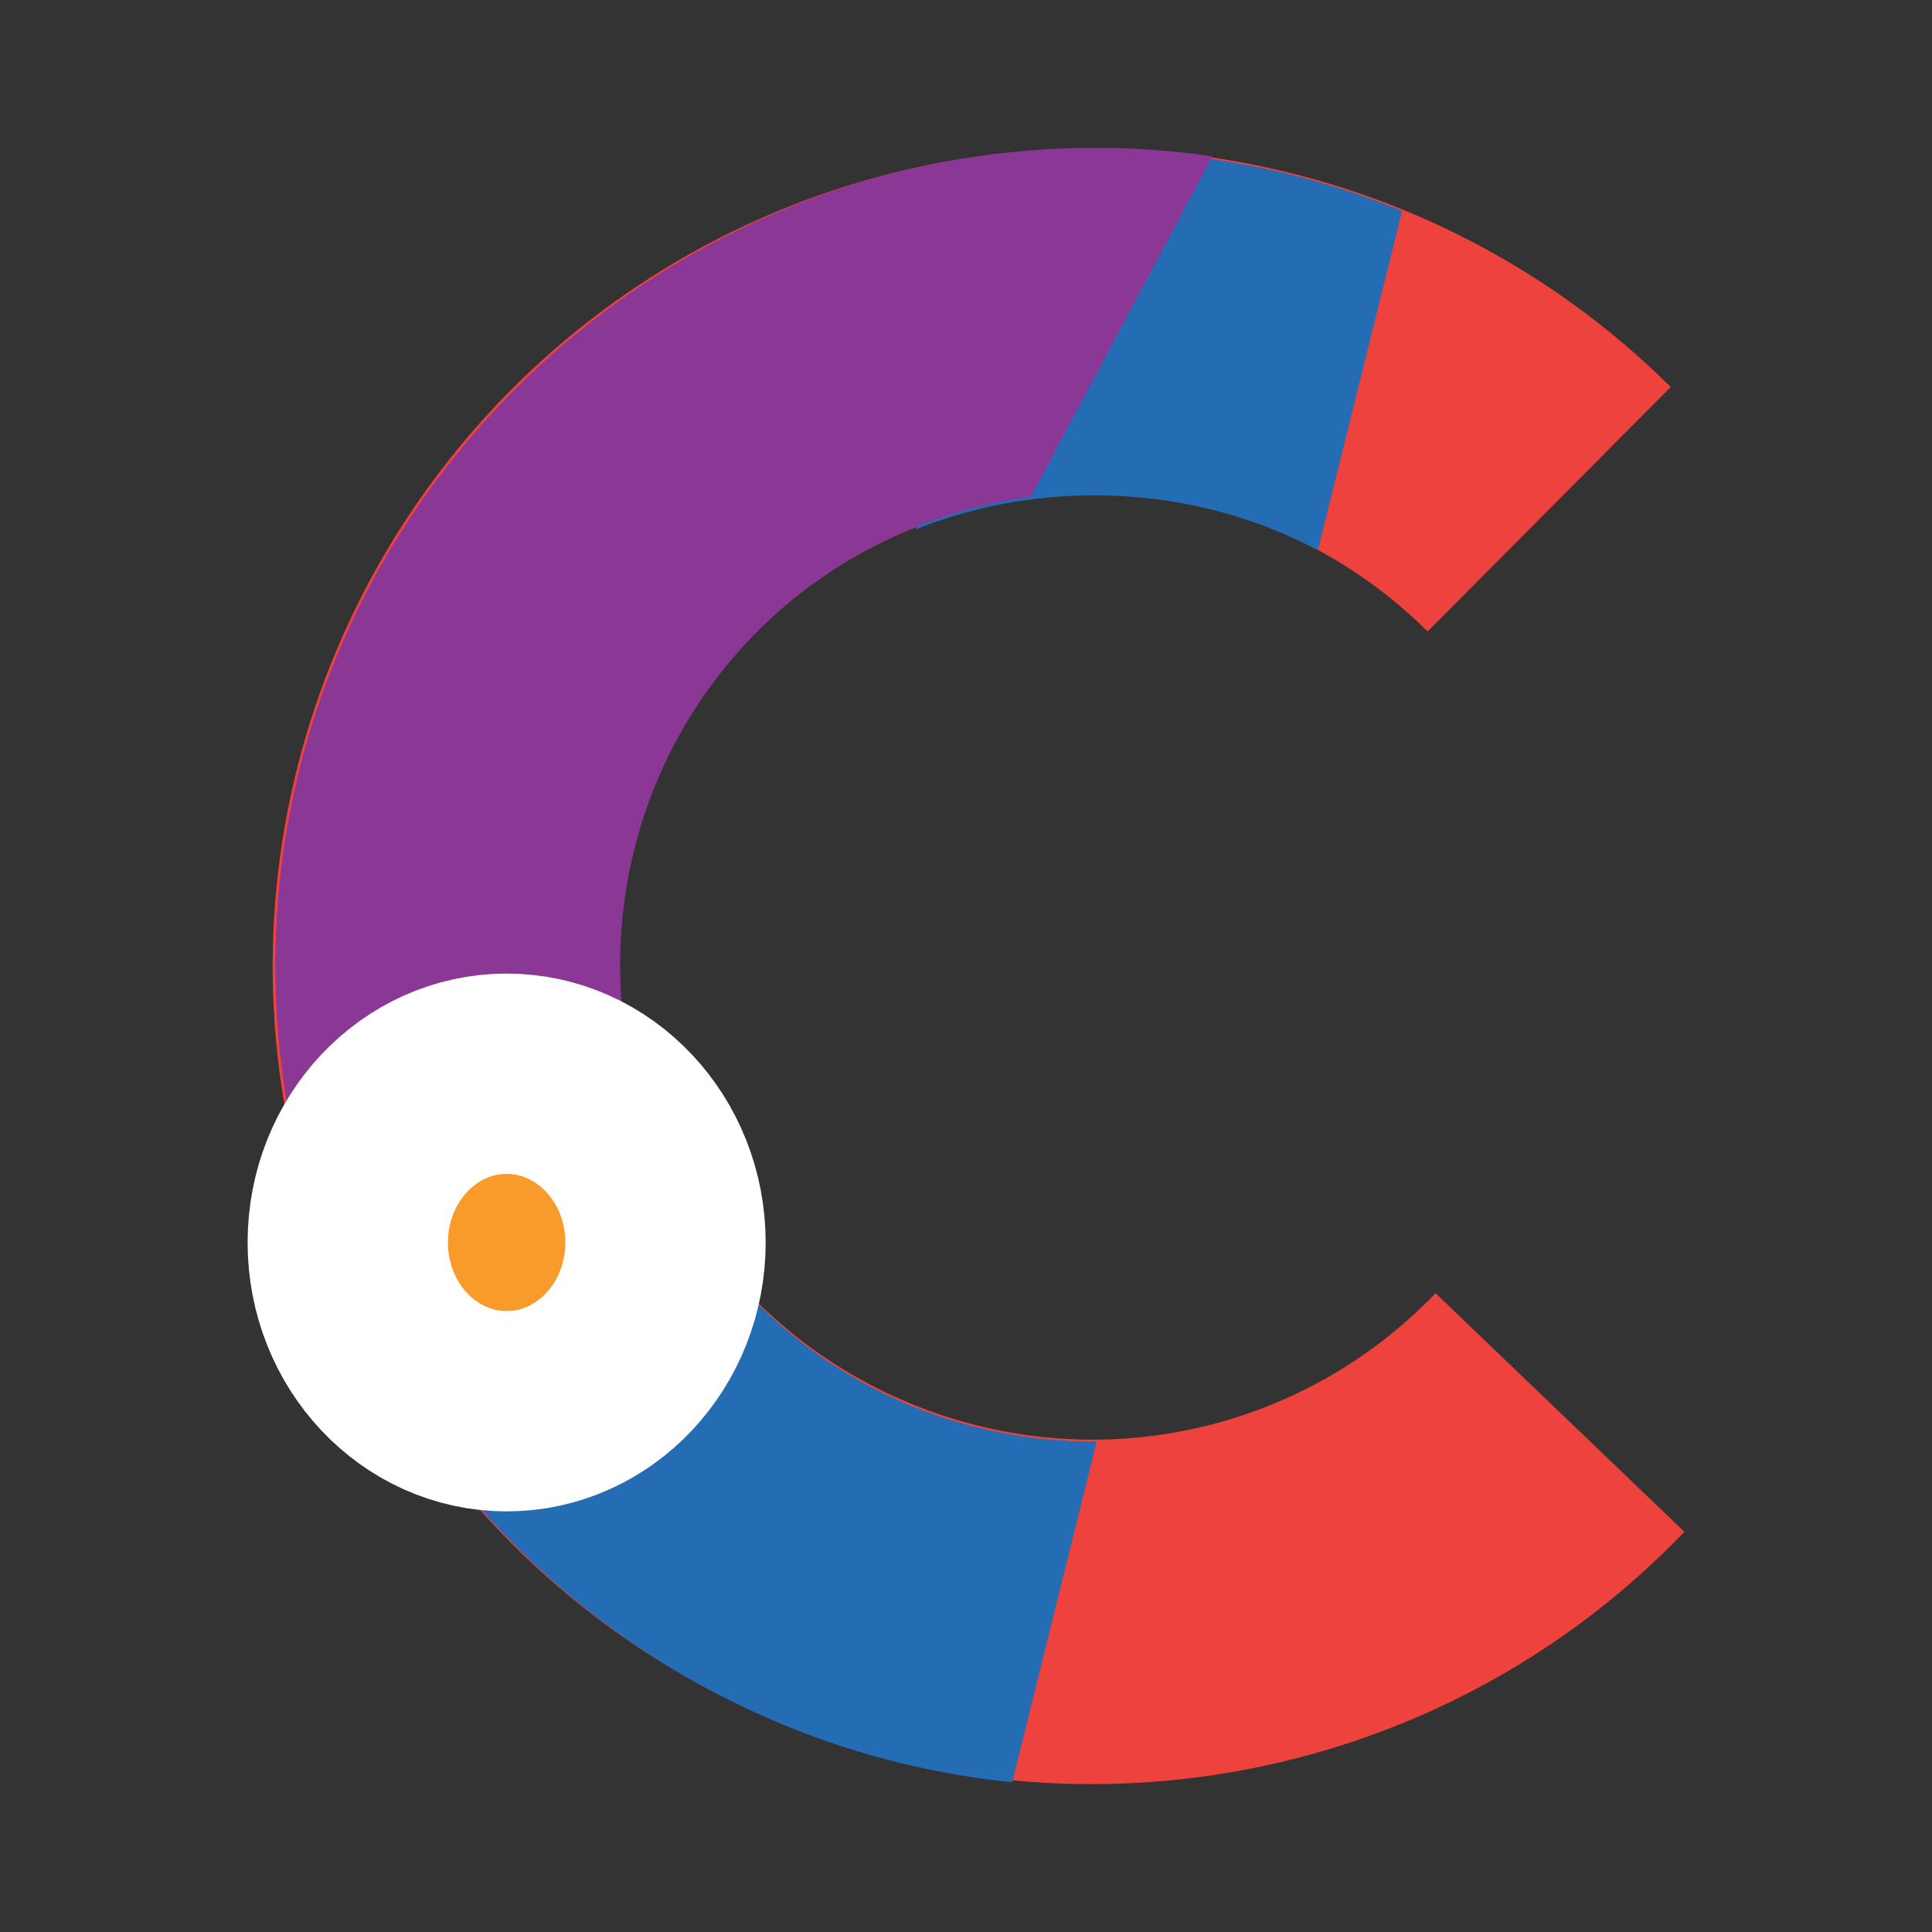 <?xml version="1.0" encoding="UTF-8" standalone="no"?>
<!-- Created with Inkscape (http://www.inkscape.org/) -->

<svg
   xmlns:dc="http://purl.org/dc/elements/1.1/"
   xmlns:cc="http://creativecommons.org/ns#"
   xmlns:rdf="http://www.w3.org/1999/02/22-rdf-syntax-ns#"
   xmlns:svg="http://www.w3.org/2000/svg"
   xmlns="http://www.w3.org/2000/svg"
   xmlns:sodipodi="http://sodipodi.sourceforge.net/DTD/sodipodi-0.dtd"
   xmlns:inkscape="http://www.inkscape.org/namespaces/inkscape"
   width="215mm"
   height="215mm"
   viewBox="0 0 215 215"
   version="1.1"
   id="svg8"
   inkscape:version="0.92.1 r15371"
   sodipodi:docname="homepage-icon-chec.svg">
  <rect x="0" y="0" width="215" height="215" fill="#333333" stroke="none"/>
  <defs
     id="defs2" />
  <sodipodi:namedview
     id="base"
     pagecolor="#ffffff"
     bordercolor="#666666"
     borderopacity="1.0"
     inkscape:pageopacity="0.0"
     inkscape:pageshadow="2"
     inkscape:zoom="0.7"
     inkscape:cx="371.85361"
     inkscape:cy="455.59599"
     inkscape:document-units="mm"
     inkscape:current-layer="layer1"
     showgrid="false"
     inkscape:window-width="1920"
     inkscape:window-height="986"
     inkscape:window-x="-11"
     inkscape:window-y="-11"
     inkscape:window-maximized="1" />
  <g
     inkscape:label="Layer 1"
     inkscape:groupmode="layer"
     id="layer1"
     style="display:inline"
     transform="translate(0,-82)">
    <g
       id="g4721"
       transform="translate(15.33,-1.734)">
      <g
         transform="translate(0.756,1.512)"
         id="g4678">
        <path
           style="color:#000000;font-style:normal;font-variant:normal;font-weight:normal;font-stretch:normal;font-size:medium;line-height:normal;font-family:sans-serif;font-variant-ligatures:normal;font-variant-position:normal;font-variant-caps:normal;font-variant-numeric:normal;font-variant-alternates:normal;font-feature-settings:normal;text-indent:0;text-align:start;text-decoration:none;text-decoration-line:none;text-decoration-style:solid;text-decoration-color:#000000;letter-spacing:normal;word-spacing:normal;text-transform:none;writing-mode:lr-tb;direction:ltr;text-orientation:mixed;dominant-baseline:auto;baseline-shift:baseline;text-anchor:start;white-space:normal;shape-padding:0;clip-rule:nonzero;display:inline;overflow:visible;visibility:visible;opacity:1;isolation:auto;mix-blend-mode:normal;color-interpolation:sRGB;color-interpolation-filters:linearRGB;solid-color:#000000;solid-opacity:1;vector-effect:none;fill:#ee423c;fill-opacity:1;fill-rule:nonzero;stroke:none;stroke-width:38.365;stroke-linecap:butt;stroke-linejoin:miter;stroke-miterlimit:4;stroke-dasharray:none;stroke-dashoffset:0;stroke-opacity:1;color-rendering:auto;image-rendering:auto;shape-rendering:auto;text-rendering:auto;enable-background:accumulate"
           d="M 109.66,98.861 C 96.336,98.241 82.789,100.525 70.008,105.906 35.925,120.255 13.818,153.905 14.26,190.852 c 0.442,36.947 23.346,70.059 57.762,83.592 34.415,13.533 73.754,4.926 99.338,-21.758 l -27.693,-26.551 c -14.871,15.51 -37.564,20.486 -57.604,12.605 -20.039,-7.88 -33.183,-26.918 -33.439,-48.348 -0.256,-21.43 12.427,-40.773 32.271,-49.127 19.844,-8.354 42.652,-3.923 57.891,11.23 l 27.051,-27.203 C 153.453,109.002 131.867,99.896 109.66,98.861 Z"
           id="circle4549"
           inkscape:connector-curvature="0" />
        <path
           style="opacity:1;fill:#246cb4;fill-opacity:1;stroke:none;stroke-width:38.365;stroke-linecap:round;stroke-linejoin:round;stroke-miterlimit:4;stroke-dasharray:none;stroke-dashoffset:138.52;stroke-opacity:1;paint-order:stroke fill markers"
           d="M 112.112,99.205 85.755,141.153 c 6.136,-2.457 12.859,-3.81 19.932,-3.81 9.033,0 17.496,2.204 24.891,6.101 l 9.369,-37.756 c -8.702,-3.552 -18.064,-5.794 -27.834,-6.482 z m -59.158,94.148 -26.317,41.884 c 14.355,24.801 40.088,42.316 69.917,45.315 l 9.408,-37.911 c -0.092,4.5e-4 -0.183,0.004 -0.275,0.004 -28.302,0 -51.021,-21.605 -52.732,-49.291 z"
           id="rect4553"
           inkscape:connector-curvature="0" />
        <path
           style="color:#000000;font-style:normal;font-variant:normal;font-weight:normal;font-stretch:normal;font-size:medium;line-height:normal;font-family:sans-serif;font-variant-ligatures:normal;font-variant-position:normal;font-variant-caps:normal;font-variant-numeric:normal;font-variant-alternates:normal;font-feature-settings:normal;text-indent:0;text-align:start;text-decoration:none;text-decoration-line:none;text-decoration-style:solid;text-decoration-color:#000000;letter-spacing:normal;word-spacing:normal;text-transform:none;writing-mode:lr-tb;direction:ltr;text-orientation:mixed;dominant-baseline:auto;baseline-shift:baseline;text-anchor:start;white-space:normal;shape-padding:0;clip-rule:nonzero;display:inline;overflow:visible;visibility:visible;opacity:1;isolation:auto;mix-blend-mode:normal;color-interpolation:sRGB;color-interpolation-filters:linearRGB;solid-color:#000000;solid-opacity:1;vector-effect:none;fill:#8b3795;fill-opacity:1;fill-rule:nonzero;stroke:none;stroke-width:38.365;stroke-linecap:butt;stroke-linejoin:miter;stroke-miterlimit:4;stroke-dasharray:none;stroke-dashoffset:0;stroke-opacity:1;color-rendering:auto;image-rendering:auto;shape-rendering:auto;text-rendering:auto;enable-background:accumulate"
           d="m 105.762,98.676 c -50.117,0 -91.205,40.949 -91.205,91.016 0,23.384 8.965,44.778 23.625,60.94 l 20.101,-37.635 c -3.436,-7.01 -5.361,-14.914 -5.361,-23.305 0,-26.859 19.696,-48.744 45.677,-52.178 L 118.839,99.619 c -4.273,-0.62 -8.639,-0.943 -13.077,-0.943 z"
           id="circle4549-6"
           inkscape:connector-curvature="0" />
      </g>
      <ellipse
         ry="18.778"
         rx="17.68"
         cy="222.002"
         cx="41.05"
         id="path4603"
         style="opacity:1;fill:#f89b2a;fill-opacity:1;stroke:#ffffff;stroke-width:22.292;stroke-linecap:round;stroke-linejoin:round;stroke-miterlimit:4;stroke-dasharray:none;stroke-dashoffset:138.52;stroke-opacity:1;paint-order:stroke fill markers" />
    </g>
  </g>
  <g
     inkscape:groupmode="layer"
     id="layer2"
     inkscape:label="Layer 2"
     transform="translate(0,-82)" />
</svg>
